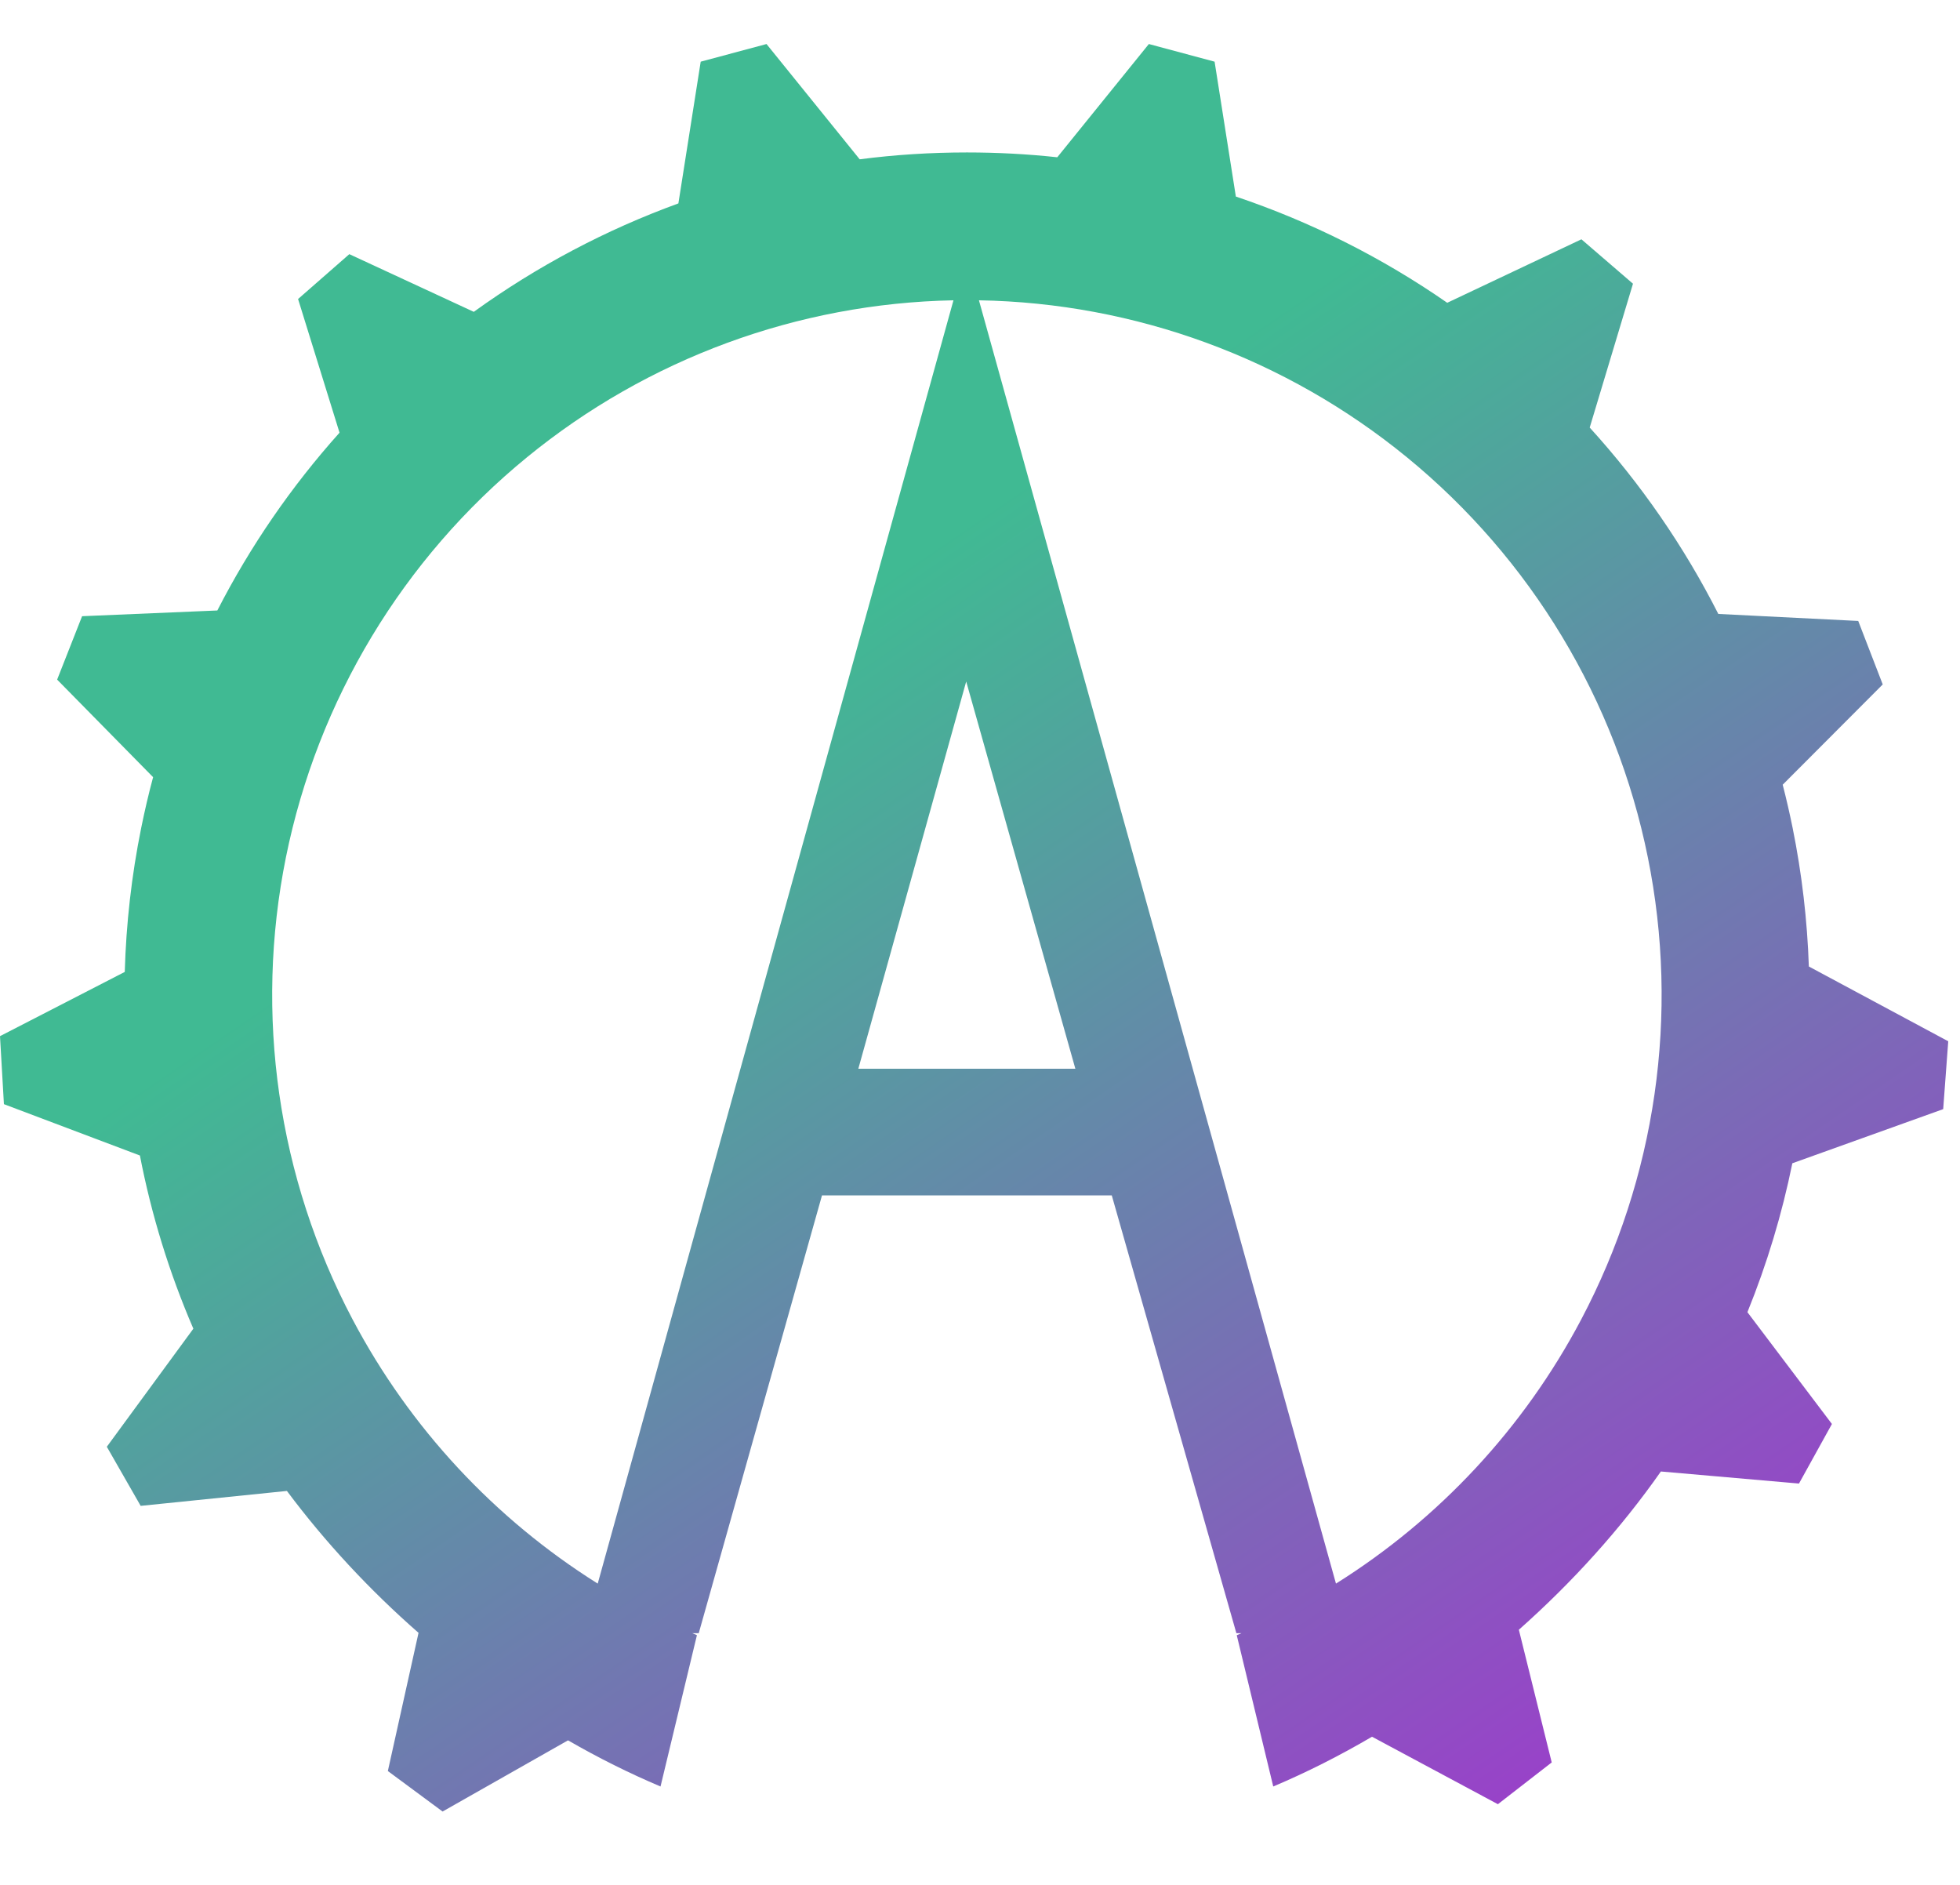 <svg width="26" height="25" viewBox="0 0 26 25" fill="none" xmlns="http://www.w3.org/2000/svg">
<path fill-rule="evenodd" clip-rule="evenodd" d="M9.295 0.818L10.168 0.584L11.404 2.113C11.873 2.052 12.349 2.022 12.827 2.022C13.229 2.022 13.629 2.043 14.025 2.086L15.24 0.584L16.112 0.818L16.394 2.607C17.386 2.941 18.331 3.414 19.198 4.016L20.978 3.174L21.662 3.763L21.088 5.671C21.766 6.416 22.34 7.248 22.794 8.143L24.65 8.236L24.975 9.078L23.648 10.408C23.697 10.598 23.741 10.79 23.78 10.982C23.903 11.591 23.974 12.206 23.995 12.819L25.844 13.811L25.777 14.711L23.776 15.429C23.639 16.102 23.44 16.763 23.18 17.404L24.301 18.887L23.864 19.677L22.032 19.517C21.5 20.276 20.859 20.986 20.148 21.616L20.584 23.376L19.87 23.93L18.2 23.035C17.772 23.286 17.333 23.508 16.89 23.695L16.406 21.689L16.468 21.662H16.401L14.748 15.855L10.904 15.855L9.269 21.662H9.184L9.245 21.688L8.762 23.695C8.348 23.52 7.937 23.315 7.535 23.083L5.871 24.027L5.145 23.49L5.552 21.657C4.903 21.089 4.312 20.453 3.806 19.775L1.866 19.973L1.417 19.189L2.565 17.623C2.245 16.882 2.008 16.112 1.856 15.326L0.052 14.645L0 13.743L1.655 12.891C1.673 12.253 1.745 11.614 1.873 10.981C1.919 10.755 1.971 10.53 2.031 10.308L0.758 9.014L1.089 8.173L2.883 8.097C3.319 7.246 3.864 6.453 4.504 5.739L3.954 3.966L4.634 3.371L6.285 4.136C7.123 3.531 8.037 3.048 8.999 2.698L9.295 0.818ZM17.722 21.004C19.088 20.148 20.213 18.943 20.974 17.503C21.968 15.622 22.281 13.456 21.859 11.371C21.438 9.286 20.308 7.411 18.662 6.064C17.056 4.751 15.056 4.018 12.986 3.983L17.722 21.004ZM12.648 3.983C10.585 4.023 8.592 4.755 6.992 6.064C5.345 7.41 4.215 9.285 3.793 11.37C3.372 13.455 3.684 15.621 4.678 17.502C5.439 18.942 6.564 20.147 7.929 21.004L12.648 3.983ZM11.386 14.175L12.817 9.039L14.265 14.175L11.386 14.175Z" fill="url(#paint0_linear_3679_2646)"/>
<defs>
<linearGradient id="paint0_linear_3679_2646" x1="4.741" y1="12.437" x2="19.98" y2="34.788" gradientUnits="userSpaceOnUse">
<stop stop-color="#40BA93"/>
<stop offset="1" stop-color="#C407E3"/>
</linearGradient>
</defs>
</svg>
